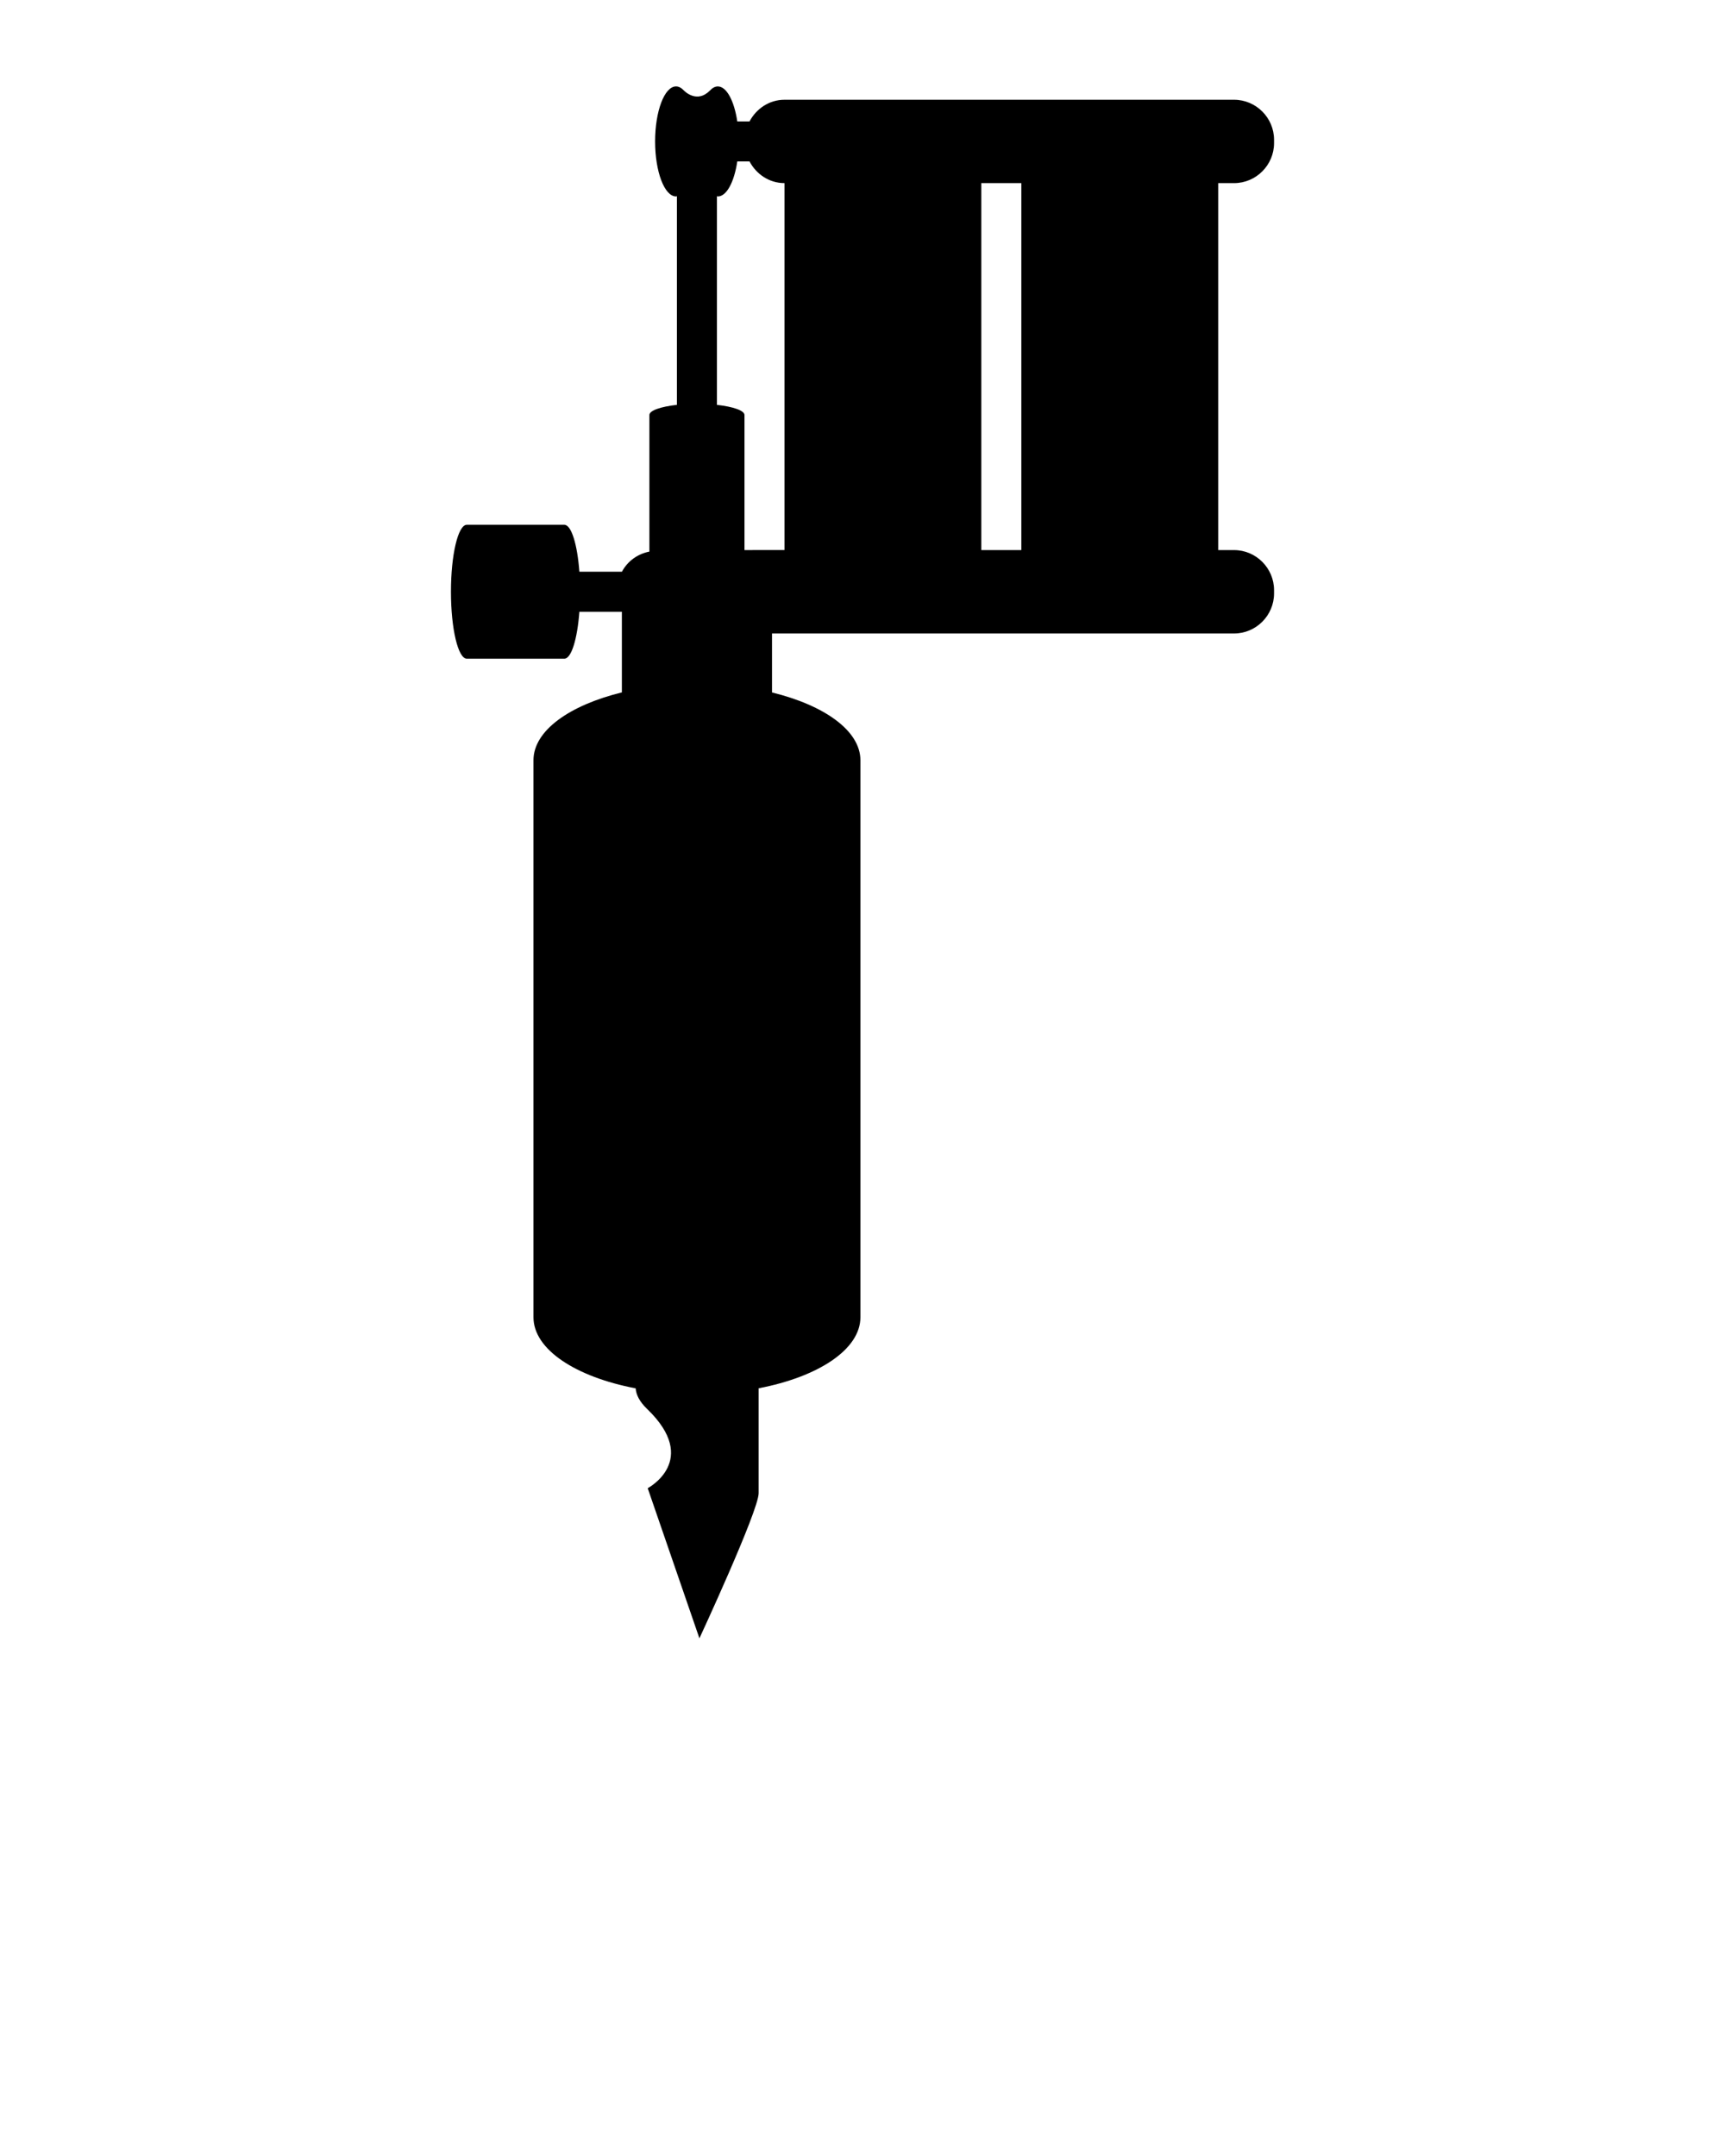 <svg xmlns="http://www.w3.org/2000/svg" xmlns:xlink="http://www.w3.org/1999/xlink" version="1.1" x="0px" y="0px" viewBox="0 0 100 125" enable-background="new 0 0 100 100" xml:space="preserve"><path d="M71.54,10.617c1.275,0,2.318-1.045,2.318-2.32V8.103c0-1.275-1.043-2.319-2.318-2.319H45.477  c-0.886,0-1.636,0.521-2.026,1.255h-0.71c-0.178-1.186-0.616-2.028-1.129-2.028c-0.164,0-0.322,0.09-0.465,0.248V5.255  c-0.74,0.754-1.458,0.035-1.484,0.007c0,0-0.001-0.002-0.003-0.002c0-0.001-0.006-0.005-0.006-0.005v0  c-0.144-0.155-0.3-0.245-0.463-0.245c-0.669,0-1.214,1.427-1.214,3.189c0,1.76,0.545,3.19,1.214,3.19  c0.018,0,0.034-0.012,0.05-0.014v12.097c-0.936,0.105-1.595,0.327-1.595,0.588l0.001,0.001h-0.001v7.919  c-0.694,0.138-1.27,0.561-1.593,1.168h-2.466c-0.117-1.574-0.461-2.723-0.873-2.723h-5.652c-0.509,0-0.92,1.737-0.92,3.881  c0,2.143,0.411,3.884,0.92,3.884h5.652c0.412,0,0.755-1.149,0.873-2.721h2.463v4.675c-3.032,0.743-5.124,2.215-5.124,3.931v32.298  c0,1.869,2.453,3.459,5.924,4.121c0.026,0.361,0.213,0.762,0.666,1.197c3.095,2.981,0.032,4.591,0.032,4.591l2.998,8.704  c0,0,3.433-7.396,3.433-8.414c0-0.72,0-4.161,0-6.082c3.458-0.662,5.9-2.252,5.9-4.117V44.078c0-1.716-2.093-3.188-5.125-3.931  v-3.419H71.54c1.275,0,2.318-1.045,2.318-2.322v-0.192c0-1.275-1.043-2.321-2.318-2.321h-0.919V10.617H71.54z M43.158,31.893v-7.831  h-0.001l0.001-0.001c0-0.261-0.658-0.482-1.596-0.588V11.376c0.017,0.002,0.034,0.014,0.05,0.014c0.513,0,0.951-0.844,1.129-2.029  h0.71c0.39,0.735,1.14,1.256,2.026,1.256v21.275H43.158z M59.208,31.893h-2.32V10.617h2.32V31.893z"/></svg>